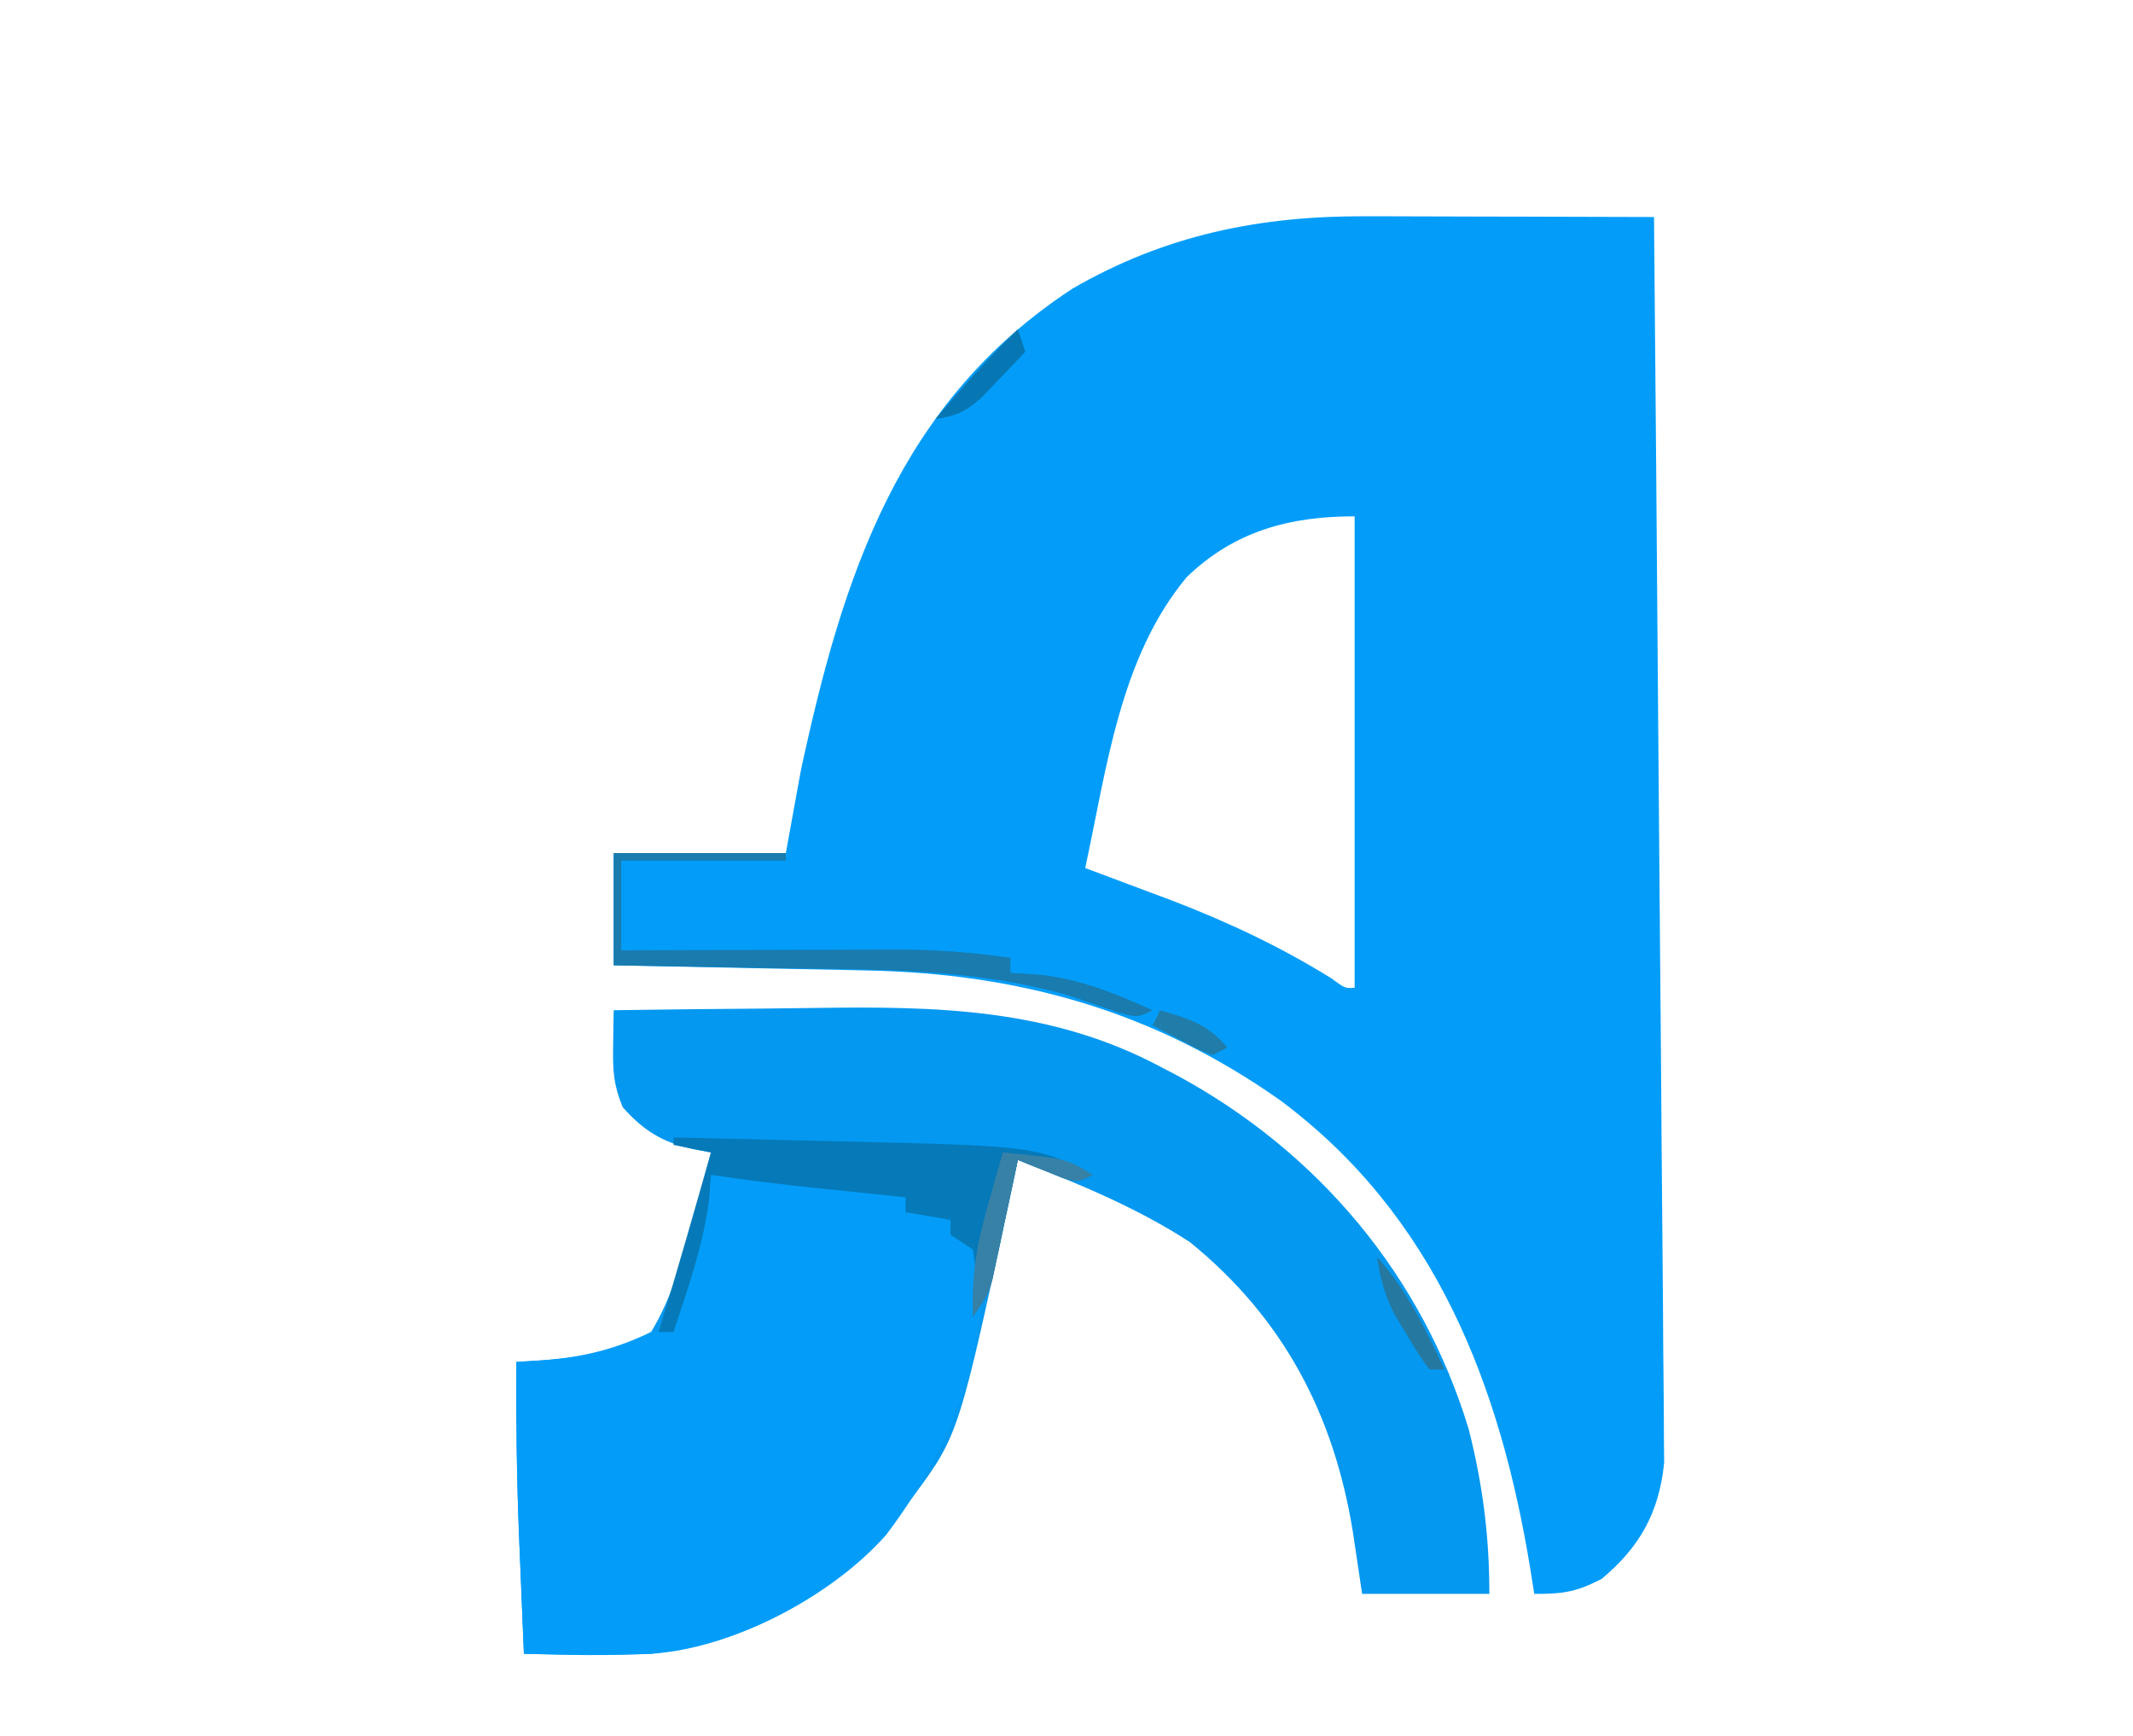 <?xml version="1.0" encoding="UTF-8"?>
<svg version="1.1" xmlns="http://www.w3.org/2000/svg" width="285" height="232">
<path d="M0 0 C1.101 0.001 2.203 0.003 3.337 0.004 C6.842 0.01 10.347 0.022 13.852 0.035 C16.233 0.04 18.615 0.045 20.996 0.049 C26.823 0.06 32.65 0.077 38.477 0.098 C38.677 22.142 38.861 44.186 39.023 66.231 C39.099 76.466 39.181 86.702 39.276 96.938 C39.358 105.86 39.431 114.781 39.49 123.703 C39.522 128.427 39.559 133.151 39.609 137.874 C39.655 142.322 39.688 146.77 39.709 151.218 C39.72 152.848 39.736 154.479 39.757 156.109 C39.785 158.34 39.795 160.571 39.799 162.802 C39.81 164.049 39.82 165.296 39.83 166.581 C39.168 173.162 36.616 177.815 31.477 182.098 C28.058 183.849 26.413 184.098 22.477 184.098 C22.306 183.021 22.136 181.945 21.961 180.836 C17.925 156.123 9.233 133.519 -11.523 118.098 C-28.429 106.188 -46.404 101.154 -66.93 100.781 C-67.895 100.76 -68.86 100.74 -69.855 100.718 C-72.911 100.653 -75.967 100.594 -79.023 100.535 C-81.107 100.492 -83.19 100.448 -85.273 100.404 C-90.357 100.298 -95.44 100.196 -100.523 100.098 C-100.523 95.148 -100.523 90.198 -100.523 85.098 C-92.933 85.098 -85.343 85.098 -77.523 85.098 C-76.863 81.468 -76.203 77.838 -75.523 74.098 C-69.923 48.074 -62.475 24.883 -39.211 9.66 C-26.825 2.497 -14.182 -0.069 0 0 Z M-23.941 48.203 C-32.9 58.931 -34.655 73.846 -37.523 87.098 C-36.353 87.536 -35.182 87.974 -33.977 88.426 C-33.244 88.701 -32.511 88.976 -31.756 89.26 C-29.799 89.994 -27.841 90.726 -25.883 91.457 C-18.373 94.35 -11.587 97.546 -4.719 101.777 C-2.808 103.184 -2.808 103.184 -1.523 103.098 C-1.523 82.308 -1.523 61.518 -1.523 40.098 C-10.186 40.098 -17.552 42.053 -23.941 48.203 Z " fill="#039DF9" transform="translate(182.523,28.902)"/>
<path d="M0 0 C6.685 -0.103 13.37 -0.172 20.056 -0.22 C22.323 -0.24 24.591 -0.267 26.858 -0.302 C43.149 -0.546 58.46 -0.261 73.188 7.625 C73.84 7.965 74.492 8.305 75.164 8.655 C94.018 18.828 108.037 35.433 114.258 56.051 C116.129 63.486 117 70.314 117 78 C111.39 78 105.78 78 100 78 C99.588 75.236 99.175 72.472 98.75 69.625 C96.206 54.023 89.513 41.163 77 31 C69.834 26.326 61.933 23.129 54 20 C53.769 21.091 53.539 22.181 53.301 23.305 C46.129 56.704 46.129 56.704 40 65 C39.398 65.816 38.796 66.632 38.176 67.473 C29.92 77.591 18.06 84.474 5 86 C-0.67 86.279 -6.328 86.181 -12 86 C-12.171 81.938 -12.336 77.875 -12.5 73.812 C-12.548 72.681 -12.595 71.55 -12.645 70.385 C-12.956 62.585 -13.058 54.805 -13 47 C-12.227 46.954 -11.455 46.909 -10.658 46.862 C-4.836 46.489 -0.037 46.043 5 43 C7.905 38.168 9.262 33.026 10.688 27.625 C10.912 26.794 11.137 25.962 11.369 25.105 C11.918 23.072 12.46 21.036 13 19 C12.229 18.861 11.458 18.722 10.664 18.578 C6.564 17.688 3.954 16.085 1.188 12.938 C-0.049 9.878 -0.124 8.073 -0.074 4.816 C-0.064 3.915 -0.053 3.013 -0.042 2.084 C-0.028 1.396 -0.014 0.709 0 0 Z " fill="#0498F0" transform="translate(82,135)"/>
<path d="M0 0 C17.856 0.779 17.856 0.779 26 3 C26 3.66 26 4.32 26 5 C26.907 5.082 27.815 5.165 28.75 5.25 C32.549 6.127 33.659 6.927 36 10 C37.43 23.869 31.586 37.294 23.398 48.117 C16.188 56.281 2.984 63.299 -8 64 C-13.669 64.167 -19.33 64.117 -25 64 C-25.171 59.938 -25.336 55.875 -25.5 51.812 C-25.548 50.681 -25.595 49.55 -25.645 48.385 C-25.956 40.585 -26.058 32.805 -26 25 C-25.227 24.954 -24.455 24.908 -23.658 24.86 C-17.73 24.484 -13.334 23.556 -8 21 C-7.01 21 -6.02 21 -5 21 C-4.584 19.229 -4.584 19.229 -4.16 17.422 C-3.794 15.865 -3.428 14.307 -3.062 12.75 C-2.88 11.973 -2.698 11.195 -2.51 10.395 C-2.333 9.64 -2.155 8.886 -1.973 8.109 C-1.81 7.418 -1.648 6.727 -1.481 6.015 C-1.001 4.006 -0.505 2.002 0 0 Z " fill="#039DF9" transform="translate(95,157)"/>
<path d="M0 0 C5.21 0.119 10.421 0.244 15.631 0.372 C17.399 0.415 19.167 0.457 20.935 0.497 C48.422 1.127 48.422 1.127 56 5 C54 6 54 6 52.055 5.441 C51.335 5.151 50.616 4.861 49.875 4.562 C49.151 4.275 48.426 3.988 47.68 3.691 C46.848 3.349 46.848 3.349 46 3 C45.734 4.265 45.469 5.529 45.195 6.832 C44.839 8.492 44.482 10.152 44.125 11.812 C43.951 12.646 43.777 13.479 43.598 14.338 C43.424 15.14 43.25 15.943 43.07 16.77 C42.835 17.877 42.835 17.877 42.594 19.007 C42 21 42 21 40 24 C40.035 23.374 40.07 22.747 40.105 22.102 C40.146 20.876 40.146 20.876 40.188 19.625 C40.222 18.813 40.257 18.001 40.293 17.164 C40.196 16.45 40.1 15.736 40 15 C39.01 14.34 38.02 13.68 37 13 C37 12.34 37 11.68 37 11 C35.02 10.67 33.04 10.34 31 10 C31 9.34 31 8.68 31 8 C29.064 7.801 29.064 7.801 27.09 7.598 C25.372 7.419 23.655 7.241 21.938 7.062 C21.09 6.975 20.242 6.888 19.369 6.799 C14.561 6.298 9.781 5.72 5 5 C4.918 6.052 4.835 7.104 4.75 8.188 C4.008 14.333 1.921 20.14 0 26 C-0.66 26 -1.32 26 -2 26 C-1.83 25.441 -1.66 24.881 -1.484 24.305 C0.756 16.892 2.885 9.449 5 2 C3.35 1.67 1.7 1.34 0 1 C0 0.67 0 0.34 0 0 Z " fill="#0679B8" transform="translate(90,152)"/>
<path d="M0 0 C7.59 0 15.18 0 23 0 C23 0.33 23 0.66 23 1 C15.74 1 8.48 1 1 1 C1 4.96 1 8.92 1 13 C2.291 12.995 3.582 12.99 4.912 12.984 C9.728 12.966 14.544 12.955 19.359 12.945 C21.439 12.94 23.518 12.933 25.598 12.925 C28.596 12.912 31.595 12.907 34.594 12.902 C35.975 12.895 35.975 12.895 37.385 12.887 C42.685 12.886 47.755 13.227 53 14 C53 14.66 53 15.32 53 16 C54.279 16.082 55.557 16.165 56.875 16.25 C62.341 16.832 67.018 18.764 72 21 C70 22 70 22 67.418 21.293 C65.292 20.566 63.167 19.836 61.043 19.105 C48.067 15.283 34.585 15.582 21.188 15.375 C19.127 15.337 17.066 15.298 15.006 15.258 C10.004 15.163 5.002 15.078 0 15 C0 10.05 0 5.1 0 0 Z " fill="#197BAE" transform="translate(82,114)"/>
<path d="M0 0 C8.571 0.857 8.571 0.857 12 3 C10 4 10 4 8.055 3.441 C6.976 3.006 6.976 3.006 5.875 2.562 C5.151 2.275 4.426 1.988 3.68 1.691 C3.125 1.463 2.571 1.235 2 1 C1.734 2.265 1.469 3.529 1.195 4.832 C0.839 6.492 0.482 8.152 0.125 9.812 C-0.049 10.646 -0.223 11.479 -0.402 12.338 C-0.576 13.14 -0.75 13.943 -0.93 14.77 C-1.165 15.877 -1.165 15.877 -1.406 17.007 C-2 19 -2 19 -4 22 C-4.225 16.596 -3.489 12.187 -2 7.062 C-1.809 6.379 -1.618 5.695 -1.422 4.99 C-0.956 3.325 -0.479 1.662 0 0 Z " fill="#3781A7" transform="translate(134,154)"/>
<path d="M0 0 C0.33 0.99 0.66 1.98 1 3 C-0.24 4.322 -1.493 5.632 -2.75 6.938 C-3.446 7.668 -4.142 8.399 -4.859 9.152 C-7.006 11.005 -8.235 11.608 -11 12 C-7.491 7.816 -3.919 3.804 0 0 Z " fill="#0777B4" transform="translate(136,44)"/>
<path d="M0 0 C4.042 4.491 6.437 9.59 9 15 C8.34 15 7.68 15 7 15 C5.527 12.988 5.527 12.988 3.938 10.312 C3.41 9.442 2.883 8.572 2.34 7.676 C1.033 5.066 0.419 2.874 0 0 Z " fill="#2578A0" transform="translate(184,168)"/>
<path d="M0 0 C3.775 1.091 6.47 1.908 9 5 C8.01 5.495 8.01 5.495 7 6 C5.055 5.223 5.055 5.223 2.875 4.062 C2.151 3.682 1.426 3.302 0.68 2.91 C0.125 2.61 -0.429 2.309 -1 2 C-0.67 1.34 -0.34 0.68 0 0 Z " fill="#207DAA" transform="translate(155,135)"/>
</svg>
